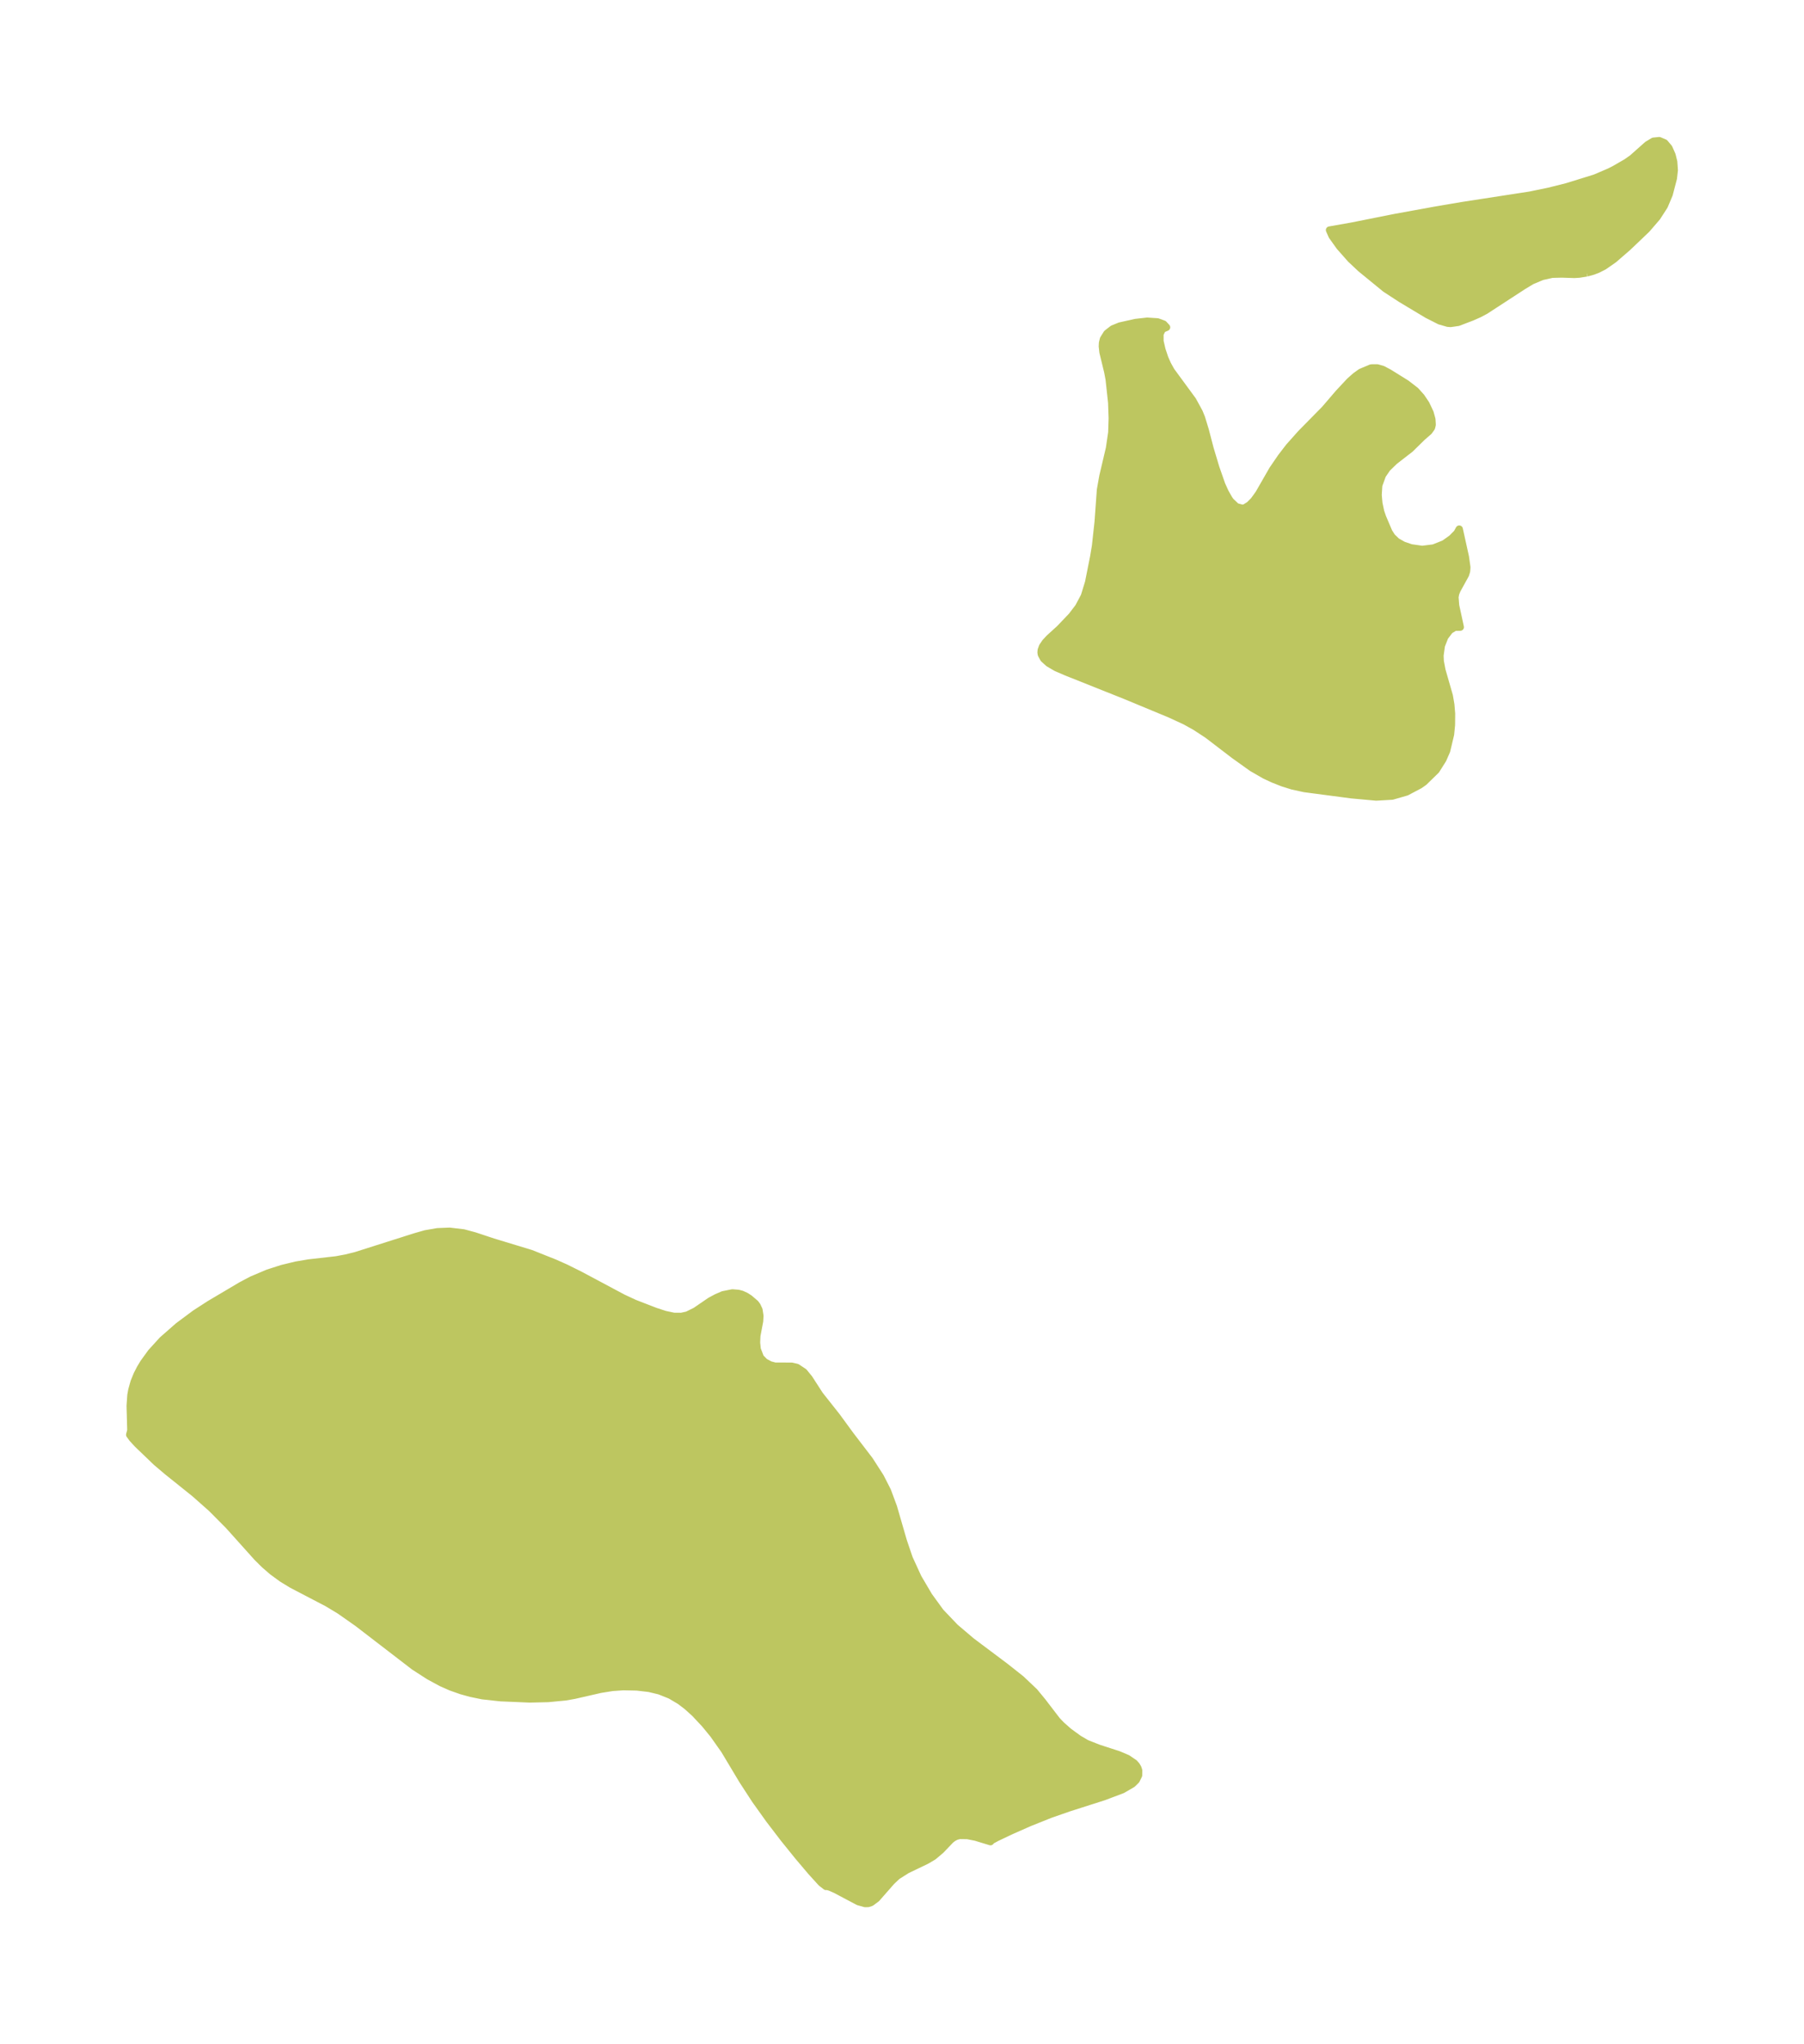 <?xml version="1.0" encoding="UTF-8"?>
<!DOCTYPE svg  PUBLIC '-//W3C//DTD SVG 1.1//EN'  'http://www.w3.org/Graphics/SVG/1.1/DTD/svg11.dtd'>
<svg width="247.6pt" height="280.51pt" version="1.1" viewBox="0 0 247.6 280.51" xmlns="http://www.w3.org/2000/svg">
 <defs>
  <style type="text/css">*{stroke-linejoin: round; stroke-linecap: butt}</style>
 </defs>
 <g id="figure_1">
  <g id="patch_1">
   <path d="m0 280.51h247.6v-280.51h-247.6v280.51z" fill="none"/>
  </g>
  <g id="axes_1">
   <g id="PatchCollection_1" fill="#bdc660" stroke="#bdc660">
    <path d="m92.465 180.63 1.051 0.008 0.815-0.18 1.136-0.561 2.013-1.377 0.876-0.471 0.88-0.381 1.282-0.257 0.817 0.067 0.471 0.123 0.553 0.253 0.497 0.318 0.818 0.698 0.238 0.322 0.258 0.555 0.125 0.81-0.04 0.729-0.381 2.011-0.042 0.942 0.094 0.908 0.438 1.139 0.59 0.605 0.746 0.398 0.668 0.176 2.291 0.008 0.722 0.168 0.944 0.626 0.719 0.88 1.458 2.257 2.341 2.96 1.873 2.559 2.644 3.457 1.471 2.289 0.97 1.905 0.822 2.209 1.36 4.691 0.801 2.359 1.214 2.647 1.481 2.514 1.601 2.206 2.005 2.103 2.243 1.907 4.659 3.495 2.148 1.701 1.833 1.736 1.109 1.348 1.99 2.595 0.593 0.621 1.029 0.909 1.365 0.992 1.07 0.626 1.618 0.643 2.776 0.901 1.217 0.517 0.944 0.64 0.294 0.333 0.193 0.328 0.114 0.339-0.008 0.676-0.332 0.672-0.527 0.515-1.37 0.793-2.53 0.956-4.786 1.529-2.568 0.895-2.854 1.14-2.558 1.131-1.954 0.927-0.744 0.405-0.102 0.147-2.037-0.621-1.139-0.224-1.054-0.014-0.468 0.116-0.4 0.206-0.366 0.279-1.359 1.42-1.007 0.852-0.965 0.57-2.677 1.286-1.331 0.841-0.777 0.731-2.075 2.363-0.731 0.539-0.396 0.136-0.429 0.013-0.933-0.265-3.106-1.646-0.801-0.35-0.459-0.122-0.071 0.034-0.645-0.504-1.379-1.516-1.789-2.111-1.974-2.446-2.001-2.615-1.914-2.678-1.738-2.673-2.493-4.161-1.52-2.155-1.173-1.431-1.377-1.471-1.072-0.968-0.975-0.74-1.304-0.772-1.493-0.597-1.43-0.344-1.681-0.196-1.856-0.039-1.503 0.104-1.628 0.26-3.581 0.819-1.235 0.218-2.373 0.228-2.552 0.057-3.979-0.168-2.485-0.274-1.573-0.323-1.312-0.362-1.415-0.496-1.323-0.584-1.737-0.941-2.012-1.3-7.769-5.973-2.448-1.717-1.694-1.021-4.866-2.539-1.357-0.828-1.309-0.956-1.127-0.976-0.984-0.979-3.916-4.363-2.34-2.356-2.3-2.037-3.787-3.038-1.483-1.256-2.579-2.475-0.717-0.781-0.369-0.506 0.159-0.61-0.093-3.365 0.102-1.456 0.126-0.709 0.315-1.121 0.418-1.023 0.438-0.848 0.451-0.747 1.037-1.431 1.538-1.688 2.168-1.905 2.338-1.74 1.969-1.272 4.348-2.576 1.444-0.762 2.199-0.933 1.937-0.625 1.928-0.467 1.746-0.297 3.799-0.432 1.343-0.251 1.338-0.333 8.17-2.594 1.373-0.391 1.647-0.286 1.673-0.067 1.913 0.226 1.498 0.402 2.554 0.847 5.186 1.575 3.262 1.297 1.502 0.668 1.991 0.989 5.882 3.139 1.605 0.745 2.847 1.102 1.312 0.428 1.202 0.254" clip-path="url(#pa009b2eeba)"/>
    <path d="m169.69 69.536 0.846 0.223 0.332-0.082 0.613-0.376 0.62-0.625 0.677-0.939 1.904-3.316 1.173-1.711 1.068-1.389 1.63-1.83 3.285-3.339 1.904-2.22 1.518-1.625 0.757-0.672 0.758-0.55 1.424-0.599 0.84-0.005 0.735 0.214 0.881 0.467 2.374 1.478 1.246 0.962 0.79 0.878 0.647 0.964 0.568 1.202 0.245 0.892 0.044 0.746-0.093 0.393-0.367 0.516-0.919 0.799-1.631 1.601-2.174 1.686-0.998 0.97-0.648 0.946-0.507 1.392-0.086 1.334 0.104 1.151 0.238 1.118 0.265 0.782 0.865 2.034 0.436 0.675 0.655 0.627 0.899 0.505 1.056 0.359 1.536 0.219 1.57-0.196 1.457-0.582 1.021-0.726 0.728-0.731 0.305-0.554 0.845 3.83 0.199 1.411-0.037 0.534-0.151 0.482-1.149 2.085-0.198 0.48-0.098 0.52 0.092 1.155 0.643 2.959-0.76 0.017-0.683 0.415-0.687 0.902-0.47 1.2-0.189 1.363 0.035 0.777 0.234 1.246 1.01 3.507 0.206 1.203 0.103 1.254-0.014 1.533-0.126 1.294-0.535 2.255-0.517 1.185-0.93 1.478-1.661 1.621-0.584 0.413-1.814 0.958-1.965 0.565-2.19 0.127-3.381-0.307-6.471-0.854-1.656-0.361-1.325-0.415-1.306-0.515-1.155-0.538-1.749-1.007-2.432-1.737-3.673-2.809-1.651-1.083-1.427-0.794-2.09-0.964-6.172-2.559-8.007-3.192-1.419-0.612-1.046-0.611-0.685-0.619-0.318-0.589-0.042-0.272 0.028-0.327 0.177-0.482 0.387-0.575 0.532-0.574 1.423-1.293 1.666-1.746 0.946-1.242 0.789-1.486 0.583-1.897 0.698-3.506 0.249-1.491 0.362-3.313 0.316-4.38 0.333-1.873 0.904-3.841 0.319-2.163 0.06-1.955-0.074-2.142-0.349-3.206-0.196-1.033-0.65-2.673-0.089-0.797 0.023-0.485 0.131-0.533 0.483-0.771 0.79-0.614 0.966-0.397 2.155-0.484 1.602-0.18 1.43 0.092 0.837 0.311 0.401 0.438-0.584 0.248-0.326 0.671 0.002 0.986 0.27 1.169 0.385 1.153 0.389 0.879 0.484 0.87 2.967 4.045 0.885 1.623 0.322 0.789 0.506 1.661 0.655 2.511 0.788 2.632 0.814 2.333 0.482 1.066 0.514 0.905 0.228 0.325 0.79 0.751" clip-path="url(#pa009b2eeba)"/>
    <path d="m217.79 37.449-1.03 0.166-0.678 0.042-1.726-0.057-1.322 0.033-1.383 0.308-1.437 0.605-1.172 0.708-5.16 3.361-0.862 0.458-0.979 0.434-1.914 0.731-1.038 0.148-0.388-0.031-1.1-0.319-1.709-0.866-3.569-2.138-2.165-1.41-3.387-2.77-1.383-1.3-1.504-1.7-1.05-1.468-0.361-0.816 3.001-0.527 5.973-1.191 5.378-0.98 3.89-0.663 9.288-1.431 2.605-0.539 2.455-0.615 3.848-1.192 1.949-0.833 0.736-0.371 1.613-0.931 0.812-0.564 2.097-1.861 0.818-0.493 0.797-0.082 0.748 0.319 0.573 0.683 0.425 0.961 0.235 0.937 0.082 1.15-0.124 1.112-0.579 2.217-0.666 1.579-1.002 1.553-1.416 1.644-2.569 2.451-1.932 1.678-1.37 0.954-0.867 0.439-0.628 0.241-0.852 0.236" clip-path="url(#pa009b2eeba)"/>
   </g>
  </g>
 </g>
 <defs>
  <clipPath id="pa009b2eeba">
   <rect x="7.2" y="7.2" width="233.2" height="266.11"/>
  </clipPath>
 </defs>
</svg>
